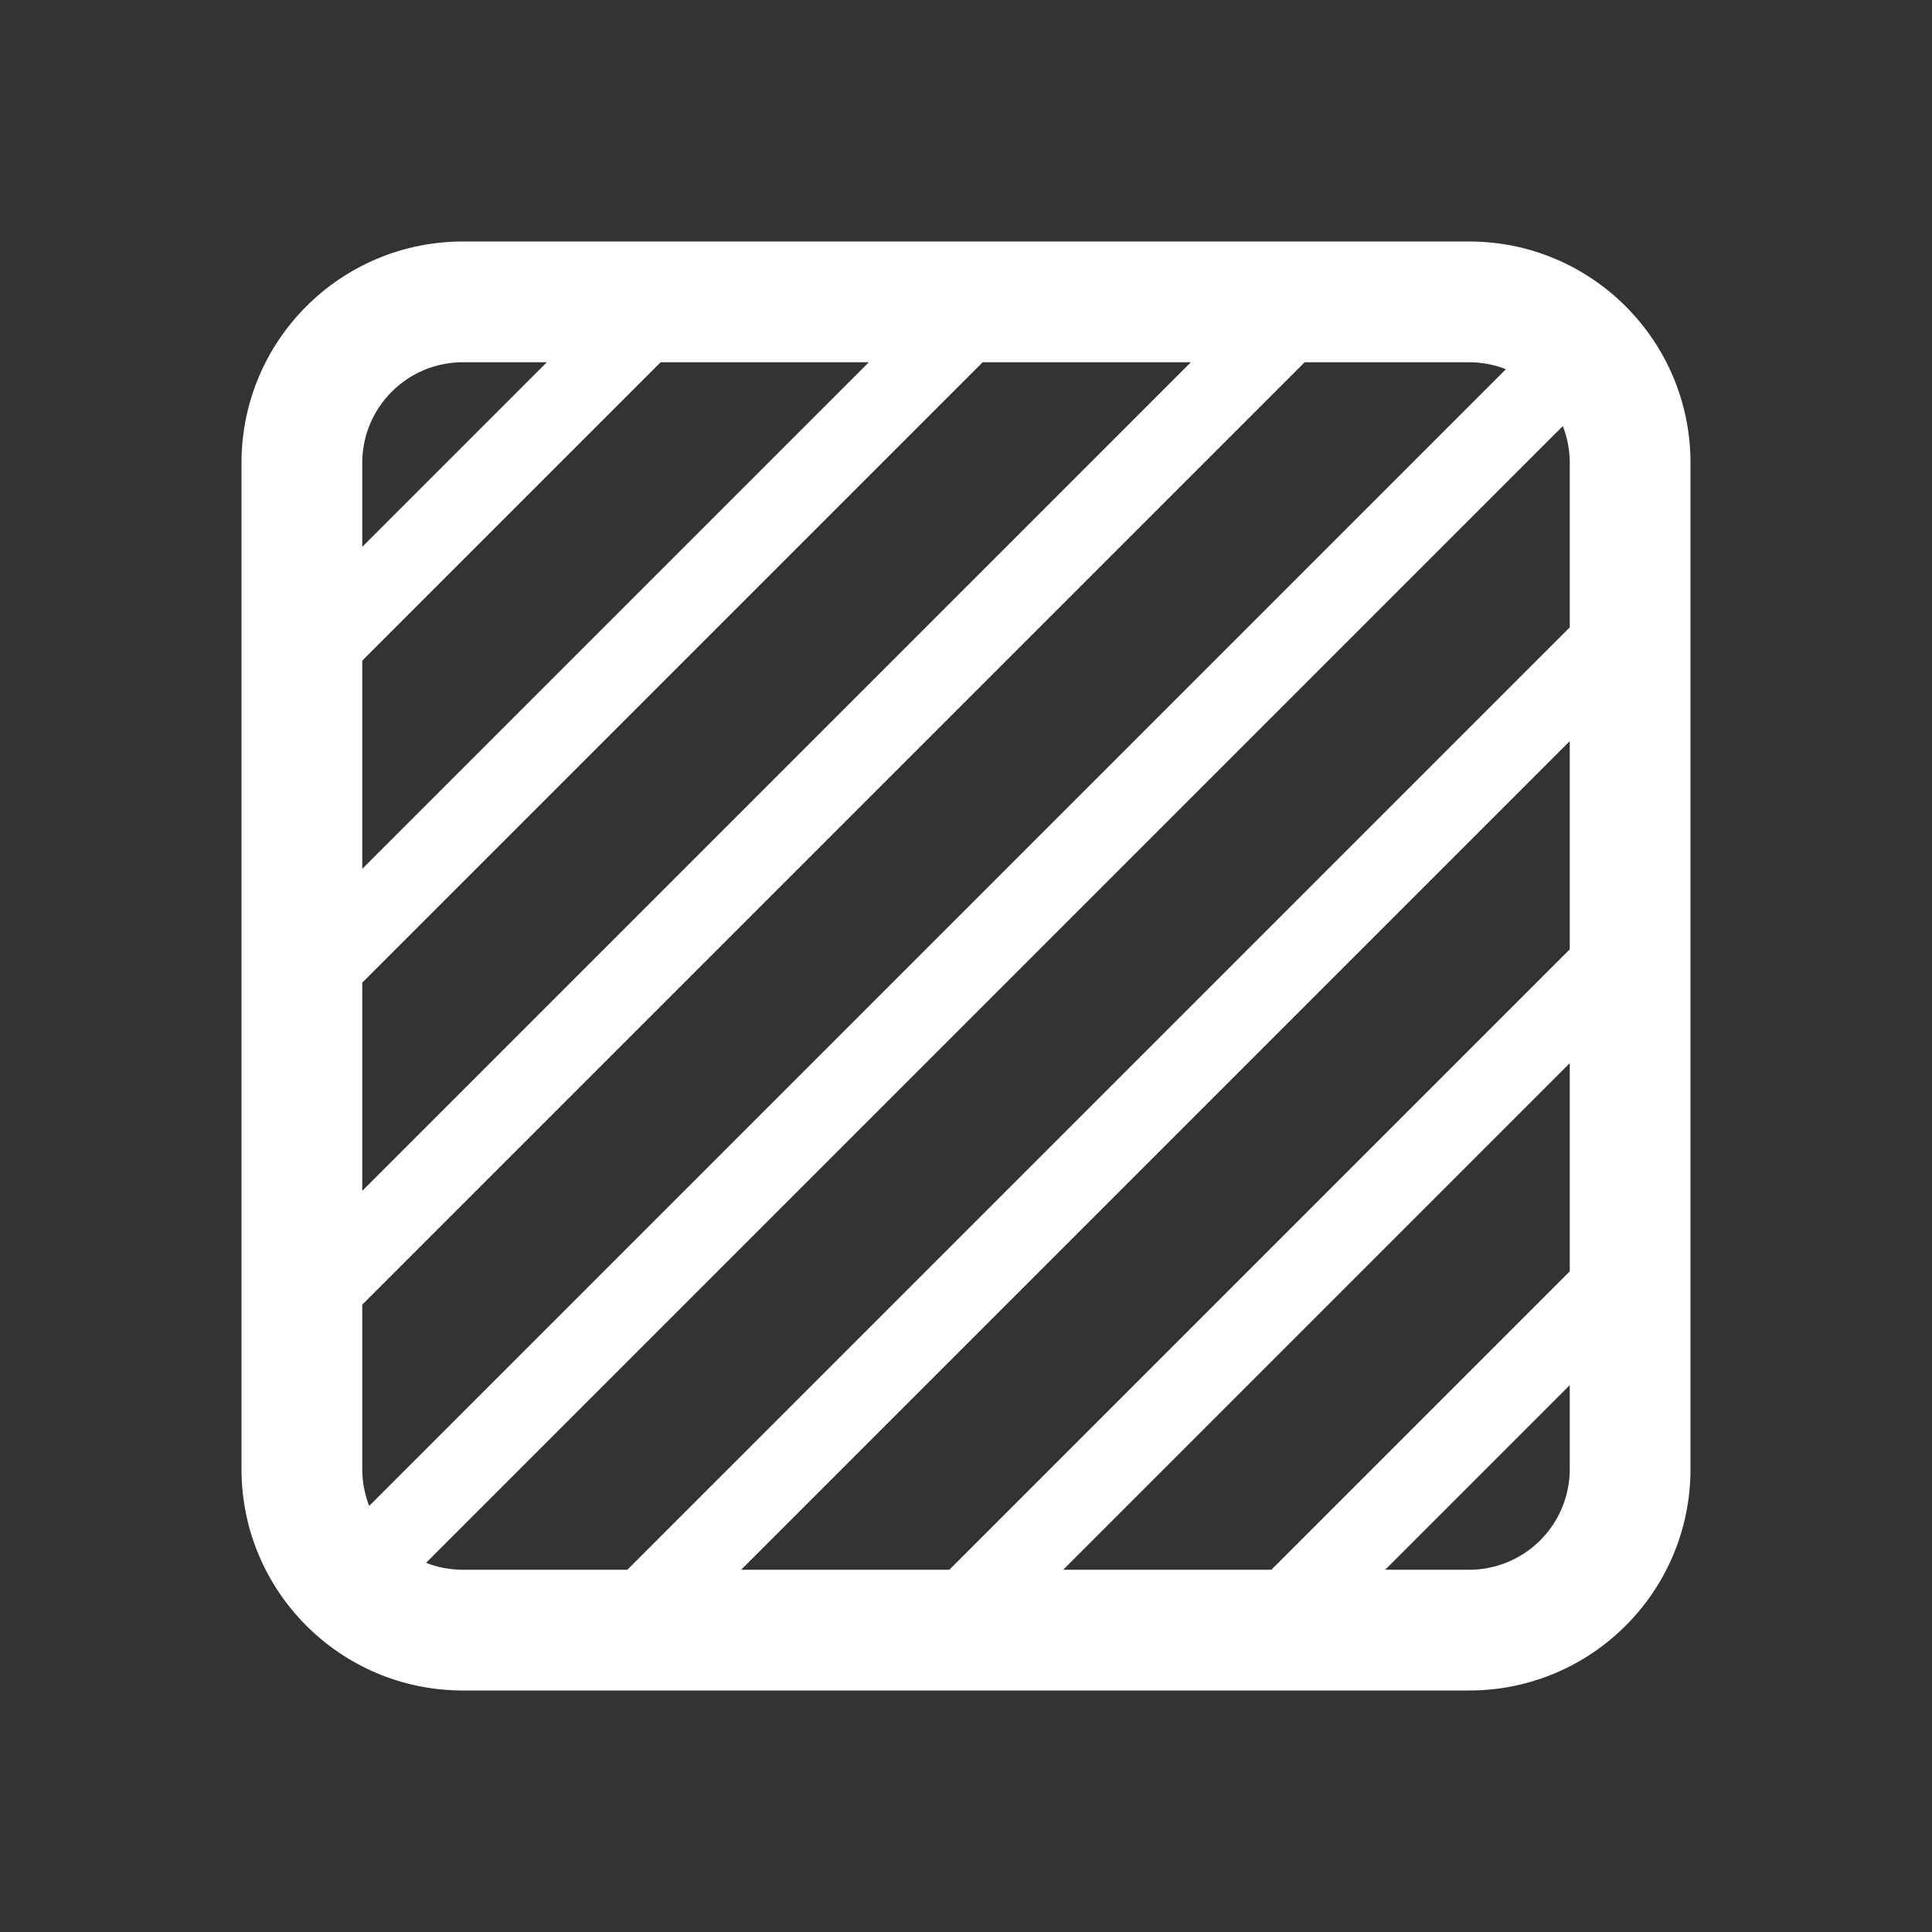 <svg width="24" height="24" viewBox="0 0 24 24" fill="none" xmlns="http://www.w3.org/2000/svg">
<rect x="0" y="0" width="24" height="24" fill="#333333" stroke="none"/>
<path d="M5.75 3H18.25C19.769 3 21 4.231 21 5.75V18.25C21 19.769 19.769 21 18.25 21H5.75C4.231 21 3 19.769 3 18.25V5.75C3 4.231 4.231 3 5.75 3ZM4.5 5.75V6.793L6.793 4.5H5.75C5.06 4.5 4.5 5.06 4.5 5.75ZM4.5 8.207V10.793L10.793 4.5H8.207L4.5 8.207ZM12.207 4.5L4.5 12.207V14.793L14.793 4.5H12.207ZM16.207 4.5L4.5 16.207V18.25C4.5 18.411 4.531 18.565 4.586 18.707L18.707 4.586C18.565 4.531 18.411 4.5 18.25 4.5H16.207ZM19.414 5.293L5.293 19.414C5.435 19.47 5.589 19.5 5.75 19.5H7.793L19.5 7.793V5.75C19.5 5.589 19.47 5.435 19.414 5.293ZM19.5 9.207L9.207 19.5H11.793L19.5 11.793V9.207ZM19.5 13.207L13.207 19.5H15.793L19.5 15.793V13.207ZM19.5 17.207L17.207 19.5H18.25C18.94 19.5 19.5 18.94 19.5 18.25V17.207Z" fill="#ffffff"/>
</svg>
